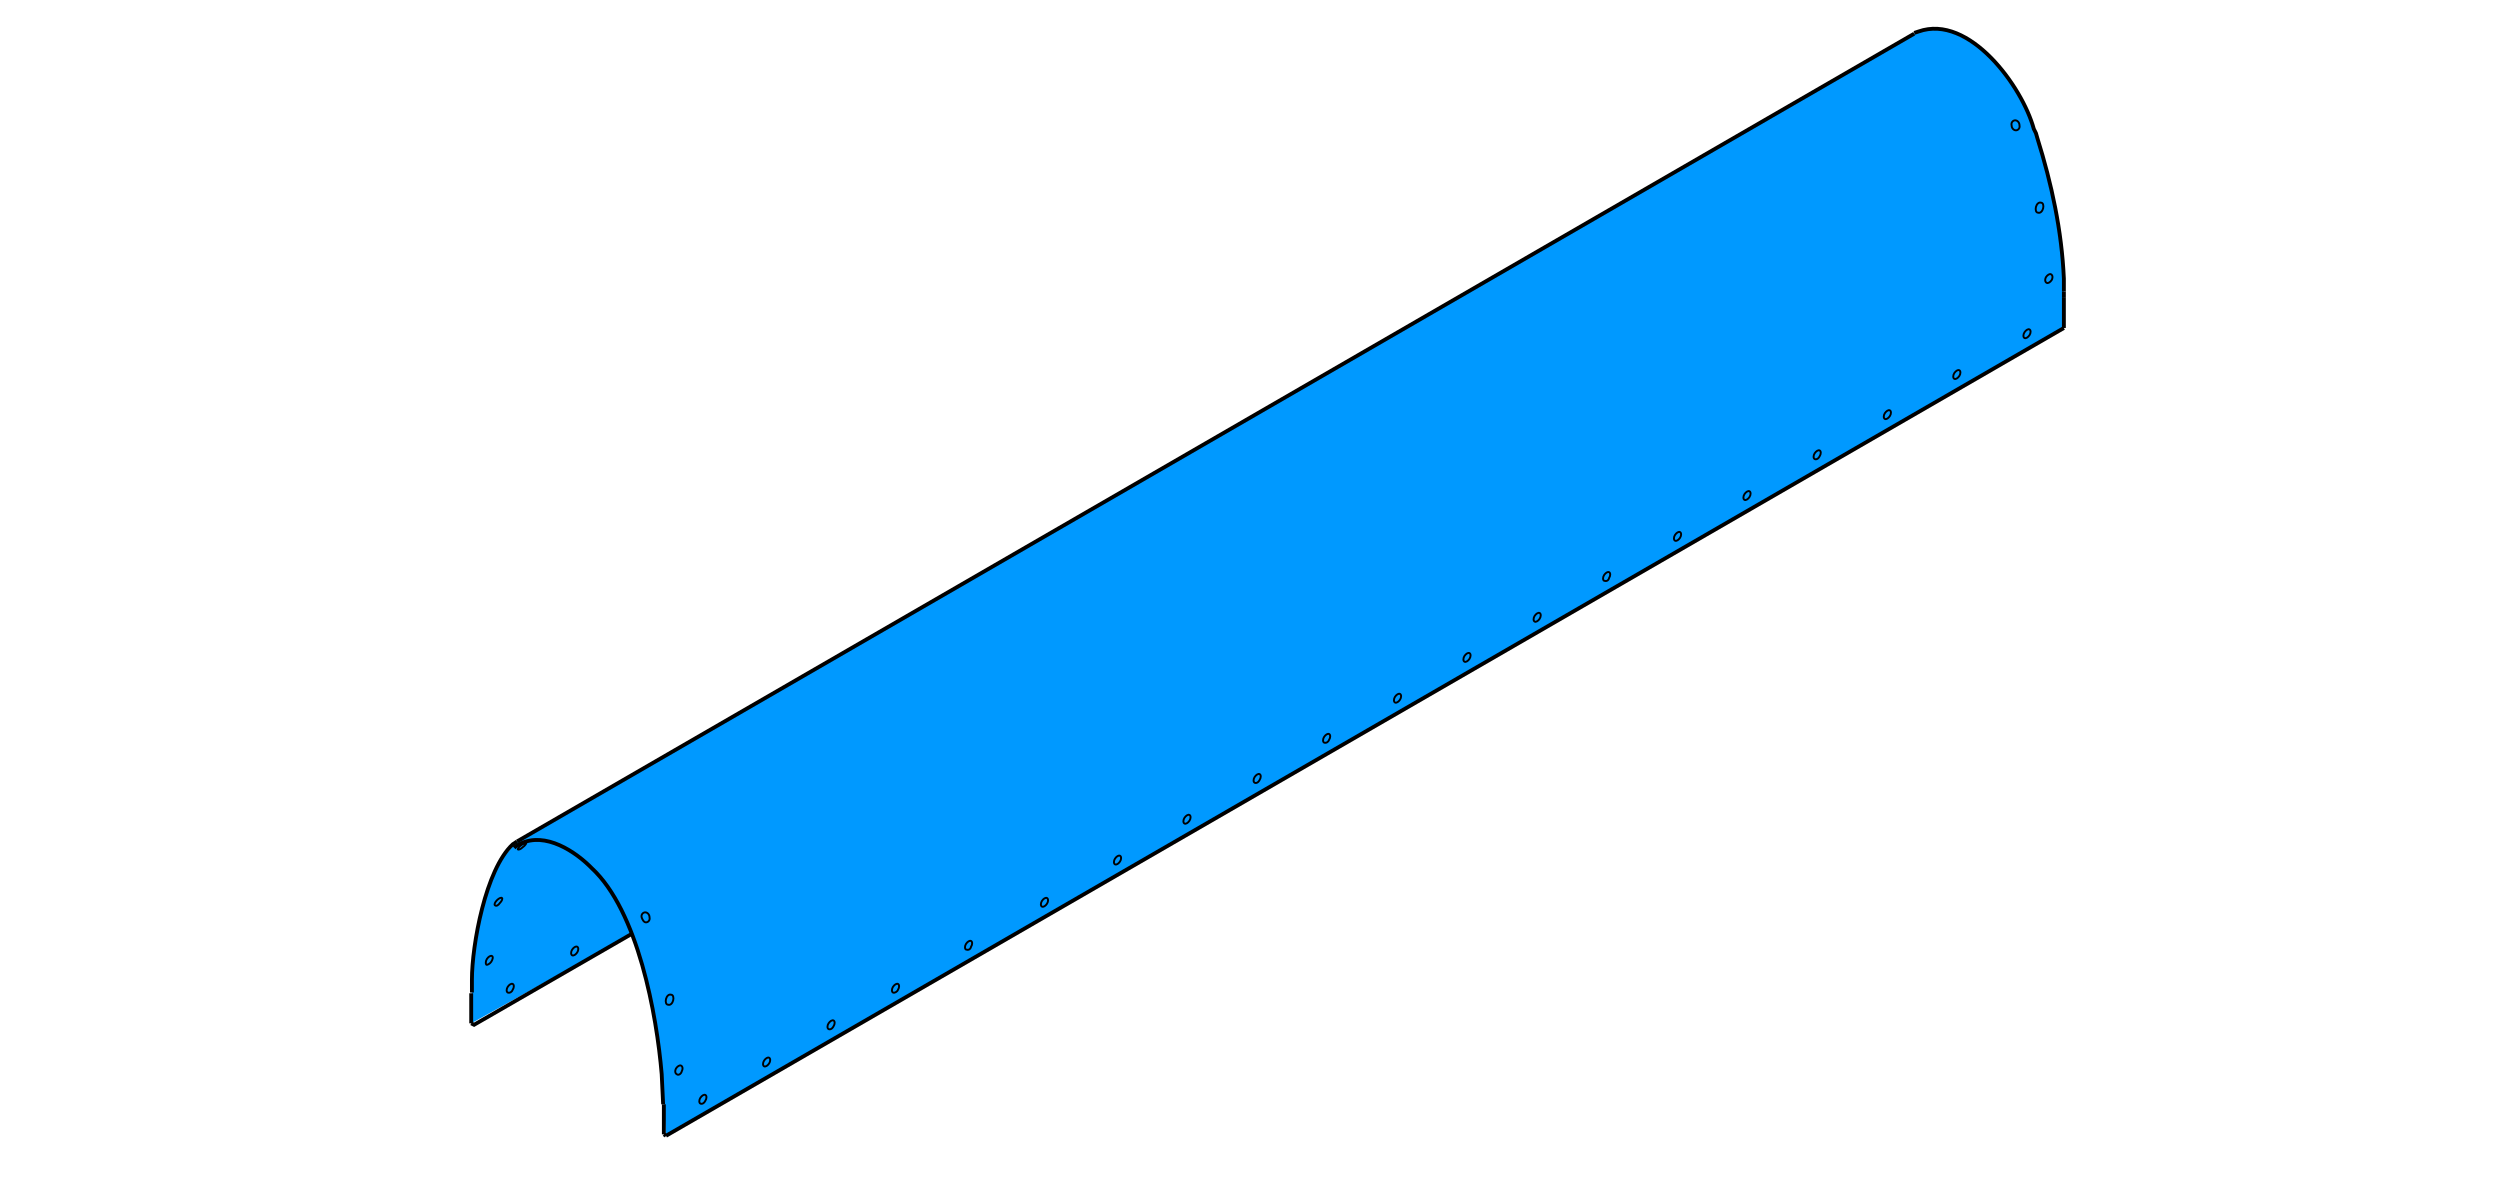 <?xml version="1.0" encoding="utf-8"?>
<!-- Generator: Adobe Illustrator 24.2.3, SVG Export Plug-In . SVG Version: 6.00 Build 0)  -->
<svg version="1.1" id="Ebene_1" xmlns="http://www.w3.org/2000/svg" xmlns:xlink="http://www.w3.org/1999/xlink" x="0px" y="0px"
	 viewBox="0 0 349.1 166" style="enable-background:new 0 0 349.1 166;" xml:space="preserve">
<style type="text/css">
	.st0{fill:#0099FF;}
	.st1{fill:none;stroke:#000000;stroke-width:0.27;stroke-miterlimit:5;}
	.st2{fill:none;stroke:#000000;stroke-width:0.54;stroke-miterlimit:5;}
</style>
<polygon class="st0" points="93,158.6 92.6,152.1 92,145.5 91.3,141.3 90.5,137.4 89.2,132.8 88.4,130.3 65.8,142.9 65.9,136.9 
	66.3,131.7 67.2,127.3 68.5,123.2 69.8,120.3 72.2,117.5 249.3,15.1 267.3,4.7 269.8,4 272.3,4.4 275.6,6 278.6,8.7 280.9,11.6 
	282.4,14 283.8,17.4 285.3,22.4 286.9,29 287.8,35.3 288.2,40.7 288.2,45.8 "/>
<g>
	<path class="st1" d="M55.5-18.5c-0.1-0.3-0.2-0.6-0.3-0.9"/>
	<path class="st1" d="M56.6-19.3c-0.1-0.3-0.2-0.5-0.3-0.8"/>
	<path class="st1" d="M55.7-18.3c0,0,0.1,0,0.1,0"/>
	<path class="st1" d="M55.5-18.5c0,0.1,0.1,0.2,0.2,0.2"/>
	<path class="st1" d="M55.3-20c-0.1,0.1-0.2,0.3-0.2,0.4c0,0.1,0,0.1,0,0.2"/>
	<path class="st1" d="M56.4-18.6c0.1-0.1,0.2-0.2,0.2-0.4c0-0.1,0-0.2,0-0.3"/>
	<path class="st1" d="M56.3-20.1c-0.1-0.2-0.2-0.3-0.3-0.3c0,0-0.1,0-0.1,0"/>
	<line class="st1" x1="55.9" y1="-20.3" x2="55.3" y2="-20"/>
	<line class="st1" x1="56.4" y1="-18.6" x2="55.8" y2="-18.3"/>
	<path class="st1" d="M57.7-19.8c-0.1-0.3-0.2-0.6-0.3-0.9"/>
	<path class="st1" d="M58.8-20.6c-0.1-0.3-0.2-0.5-0.3-0.8"/>
	<path class="st1" d="M57.9-19.6c0,0,0.1,0,0.1,0"/>
	<path class="st1" d="M57.7-19.8c0,0.1,0.1,0.2,0.2,0.2"/>
	<path class="st1" d="M57.5-21.3c-0.1,0.1-0.2,0.3-0.2,0.4c0,0.1,0,0.1,0,0.2"/>
	<path class="st1" d="M58.6-19.9c0.1-0.1,0.2-0.2,0.2-0.4c0-0.1,0-0.2,0-0.3"/>
	<path class="st1" d="M58.5-21.4c-0.1-0.2-0.2-0.3-0.3-0.3c0,0-0.1,0-0.1,0"/>
	<line class="st1" x1="58.1" y1="-21.6" x2="57.5" y2="-21.3"/>
	<line class="st1" x1="58.6" y1="-19.9" x2="58" y2="-19.6"/>
	<path class="st1" d="M59.9-21c-0.1-0.3-0.2-0.6-0.3-0.9"/>
	<path class="st1" d="M60.1-20.8c0,0,0.1,0,0.1,0"/>
	<path class="st1" d="M59.9-21c0,0.1,0.1,0.2,0.2,0.2"/>
	<path class="st1" d="M60.8-21.2c0.1-0.1,0.2-0.2,0.2-0.4c0-0.1,0-0.2,0-0.3"/>
	<line class="st1" x1="60.8" y1="-21.2" x2="60.2" y2="-20.9"/>
	<path class="st1" d="M62.4-22.2c0,0,0.1,0,0.1,0"/>
	<path class="st1" d="M62.2-22.4c0,0.1,0.1,0.2,0.2,0.2"/>
	<line class="st2" x1="92.7" y1="158.4" x2="93" y2="158.6"/>
	<line class="st2" x1="288.2" y1="45.8" x2="288.2" y2="41.6"/>
	<line class="st2" x1="93" y1="158.6" x2="288.2" y2="45.8"/>
	<line class="st2" x1="288.2" y1="40.7" x2="288.2" y2="41.6"/>
	<line class="st2" x1="72.2" y1="117.5" x2="267.3" y2="4.7"/>
	<line class="st2" x1="65.8" y1="142.9" x2="65.8" y2="138.7"/>
	<polyline class="st2" points="65.8,142.9 66.2,143.1 88.4,130.3 	"/>
	<line class="st2" x1="92.7" y1="158.4" x2="92.7" y2="154.2"/>
	<path class="st1" d="M71.6,138.2c0.2-0.3,0.2-0.7,0-0.8c-0.2-0.1-0.5,0.1-0.7,0.4c-0.2,0.3-0.2,0.7,0,0.8
		C71.2,138.7,71.5,138.5,71.6,138.2z"/>
	<path class="st1" d="M98.5,153.7c0.2-0.3,0.2-0.7,0-0.8c-0.2-0.1-0.5,0.1-0.7,0.4c-0.2,0.3-0.2,0.7,0,0.8
		C98,154.2,98.3,154.1,98.5,153.7z"/>
	<path class="st1" d="M80.6,133c0.2-0.3,0.2-0.7,0-0.8c-0.2-0.1-0.5,0.1-0.7,0.4c-0.2,0.3-0.2,0.7,0,0.8
		C80.1,133.5,80.4,133.3,80.6,133z"/>
	<path class="st1" d="M107.4,148.5c0.2-0.3,0.2-0.7,0-0.8c-0.2-0.1-0.5,0.1-0.7,0.4c-0.2,0.3-0.2,0.7,0,0.8
		C106.9,149,107.2,148.8,107.4,148.5z"/>
	<path class="st1" d="M285.3,29.1c0.1-0.4,0-0.8-0.3-0.8c-0.3-0.1-0.6,0.2-0.7,0.6c-0.1,0.4,0,0.8,0.3,0.8
		C284.9,29.8,285.2,29.5,285.3,29.1z"/>
	<path class="st1" d="M281.5,18.2c0.3,0,0.6-0.3,0.5-0.7c0-0.4-0.3-0.7-0.6-0.7c-0.3,0-0.6,0.3-0.5,0.7
		C280.9,17.9,281.2,18.2,281.5,18.2z"/>
	<path class="st1" d="M69.8,126.1c0.3-0.3,0.4-0.6,0.3-0.7c-0.1-0.1-0.4,0-0.7,0.3c-0.3,0.3-0.4,0.6-0.3,0.7
		C69.3,126.6,69.6,126.4,69.8,126.1z"/>
	<path class="st1" d="M94,139.7c0.1-0.4,0-0.8-0.3-0.8c-0.3-0.1-0.6,0.2-0.7,0.6c-0.1,0.4,0,0.8,0.3,0.8
		C93.6,140.4,93.9,140.1,94,139.7z"/>
	<path class="st1" d="M95.2,149.6c0.2-0.4,0.1-0.7-0.1-0.8c-0.2-0.1-0.5,0.1-0.7,0.4c-0.2,0.4-0.1,0.7,0.1,0.8
		C94.7,150.2,95.1,150,95.2,149.6z"/>
	<path class="st1" d="M68.6,134.3c0.2-0.3,0.3-0.7,0.1-0.8c-0.2-0.1-0.5,0.1-0.7,0.4c-0.2,0.3-0.2,0.7-0.1,0.8
		C68,134.8,68.4,134.6,68.6,134.3z"/>
	<path class="st1" d="M286.5,39.1c0.2-0.4,0.1-0.7-0.1-0.8c-0.2-0.1-0.5,0.1-0.7,0.4c-0.2,0.4-0.1,0.7,0.1,0.8
		C286,39.6,286.3,39.4,286.5,39.1z"/>
	<path class="st1" d="M90.2,128.8c0.3,0,0.6-0.3,0.5-0.7c0-0.4-0.3-0.7-0.6-0.7c-0.3,0-0.6,0.3-0.5,0.7
		C89.7,128.4,89.9,128.8,90.2,128.8z"/>
	<path class="st1" d="M73,118.3c0.3-0.2,0.5-0.5,0.5-0.6c-0.1-0.1-0.3,0.1-0.7,0.3c-0.3,0.2-0.5,0.5-0.5,0.6
		C72.4,118.7,72.7,118.6,73,118.3z"/>
	<path class="st2" d="M72.2,117.5l-0.6,0.4c-3.8,3.5-5.7,14.1-5.7,18.9l0,1.8"/>
	<path class="st2" d="M71.8,118.4l0.1-0.1l0.1-0.1c3.4-2.3,7.7,0.2,10.3,2.7l0.1,0.1l0.2,0.2c6.5,6,9.1,20.5,9.8,28.8l0.1,2.1
		l0.1,2.1"/>
	<path class="st2" d="M288.2,40.7l0-0.9l0-0.9c-0.3-6.7-1.7-13.2-3.7-19.6l-0.2-0.7L284,18c-1.6-5.9-9-16.1-16.1-13.6l-0.3,0.1
		l-0.3,0.1"/>
	<path class="st1" d="M116.4,143.3c0.2-0.3,0.2-0.7,0-0.8c-0.2-0.1-0.5,0.1-0.7,0.4c-0.2,0.3-0.2,0.7,0,0.8
		C115.9,143.8,116.2,143.7,116.4,143.3z"/>
	<path class="st1" d="M125.4,138.2c0.2-0.3,0.2-0.7,0-0.8c-0.2-0.1-0.5,0.1-0.7,0.4c-0.2,0.3-0.2,0.7,0,0.8
		C124.9,138.7,125.3,138.5,125.4,138.2z"/>
	<path class="st1" d="M135.6,132.2c0.2-0.3,0.2-0.7,0-0.8c-0.2-0.1-0.5,0.1-0.7,0.4c-0.2,0.3-0.2,0.7,0,0.8
		C135.2,132.7,135.5,132.6,135.6,132.2z"/>
	<path class="st1" d="M146.2,126.2c0.2-0.3,0.2-0.7,0-0.8c-0.2-0.1-0.5,0.1-0.7,0.4c-0.2,0.3-0.2,0.7,0,0.8
		C145.7,126.7,146,126.5,146.2,126.2z"/>
	<path class="st1" d="M166.1,114.6c0.2-0.3,0.2-0.7,0-0.8c-0.2-0.1-0.5,0.1-0.7,0.4c-0.2,0.3-0.2,0.7,0,0.8
		C165.6,115.1,165.9,114.9,166.1,114.6z"/>
	<path class="st1" d="M156.4,120.3c0.2-0.3,0.2-0.7,0-0.8c-0.2-0.1-0.5,0.1-0.7,0.4c-0.2,0.3-0.2,0.7,0,0.8
		C155.9,120.8,156.2,120.6,156.4,120.3z"/>
	<path class="st1" d="M185.6,103.3c0.2-0.3,0.2-0.7,0-0.8c-0.2-0.1-0.5,0.1-0.7,0.4c-0.2,0.3-0.2,0.7,0,0.8
		C185.2,103.8,185.5,103.6,185.6,103.3z"/>
	<path class="st1" d="M175.9,108.9c0.2-0.3,0.2-0.7,0-0.8c-0.2-0.1-0.5,0.1-0.7,0.4c-0.2,0.3-0.2,0.7,0,0.8S175.7,109.3,175.9,108.9
		z"/>
	<path class="st1" d="M205.2,92c0.2-0.3,0.2-0.7,0-0.8c-0.2-0.1-0.5,0.1-0.7,0.4c-0.2,0.3-0.2,0.7,0,0.8
		C204.7,92.5,205,92.3,205.2,92z"/>
	<path class="st1" d="M195.5,97.7c0.2-0.3,0.2-0.7,0-0.8c-0.2-0.1-0.5,0.1-0.7,0.4c-0.2,0.3-0.2,0.7,0,0.8
		C195,98.2,195.3,98,195.5,97.7z"/>
	<path class="st1" d="M215,86.4c0.2-0.3,0.2-0.7,0-0.8c-0.2-0.1-0.5,0.1-0.7,0.4c-0.2,0.3-0.2,0.7,0,0.8
		C214.5,86.9,214.8,86.7,215,86.4z"/>
	<path class="st1" d="M224.7,80.7c0.2-0.3,0.2-0.7,0-0.8c-0.2-0.1-0.5,0.1-0.7,0.4c-0.2,0.3-0.2,0.7,0,0.8
		C224.3,81.2,224.6,81.1,224.7,80.7z"/>
	<path class="st1" d="M234.6,75.1c0.2-0.3,0.2-0.7,0-0.8c-0.2-0.1-0.5,0.1-0.7,0.4c-0.2,0.3-0.2,0.7,0,0.8
		C234.1,75.6,234.4,75.4,234.6,75.1z"/>
	<path class="st1" d="M244.3,69.4c0.2-0.3,0.2-0.7,0-0.8c-0.2-0.1-0.5,0.1-0.7,0.4c-0.2,0.3-0.2,0.7,0,0.8
		C243.8,69.9,244.1,69.7,244.3,69.4z"/>
	<path class="st1" d="M263.9,58.1c0.2-0.3,0.2-0.7,0-0.8c-0.2-0.1-0.5,0.1-0.7,0.4c-0.2,0.3-0.2,0.7,0,0.8
		C263.4,58.6,263.7,58.4,263.9,58.1z"/>
	<path class="st1" d="M254.1,63.7c0.2-0.3,0.2-0.7,0-0.8c-0.2-0.1-0.5,0.1-0.7,0.4c-0.2,0.3-0.2,0.7,0,0.8
		C253.6,64.2,253.9,64.1,254.1,63.7z"/>
	<path class="st1" d="M283.4,46.8c0.2-0.3,0.2-0.7,0-0.8c-0.2-0.1-0.5,0.1-0.7,0.4c-0.2,0.3-0.2,0.7,0,0.8
		C282.9,47.3,283.2,47.1,283.4,46.8z"/>
	<path class="st1" d="M273.6,52.5c0.2-0.3,0.2-0.7,0-0.8c-0.2-0.1-0.5,0.1-0.7,0.4c-0.2,0.3-0.2,0.7,0,0.8S273.4,52.8,273.6,52.5z"
		/>
</g>
</svg>
